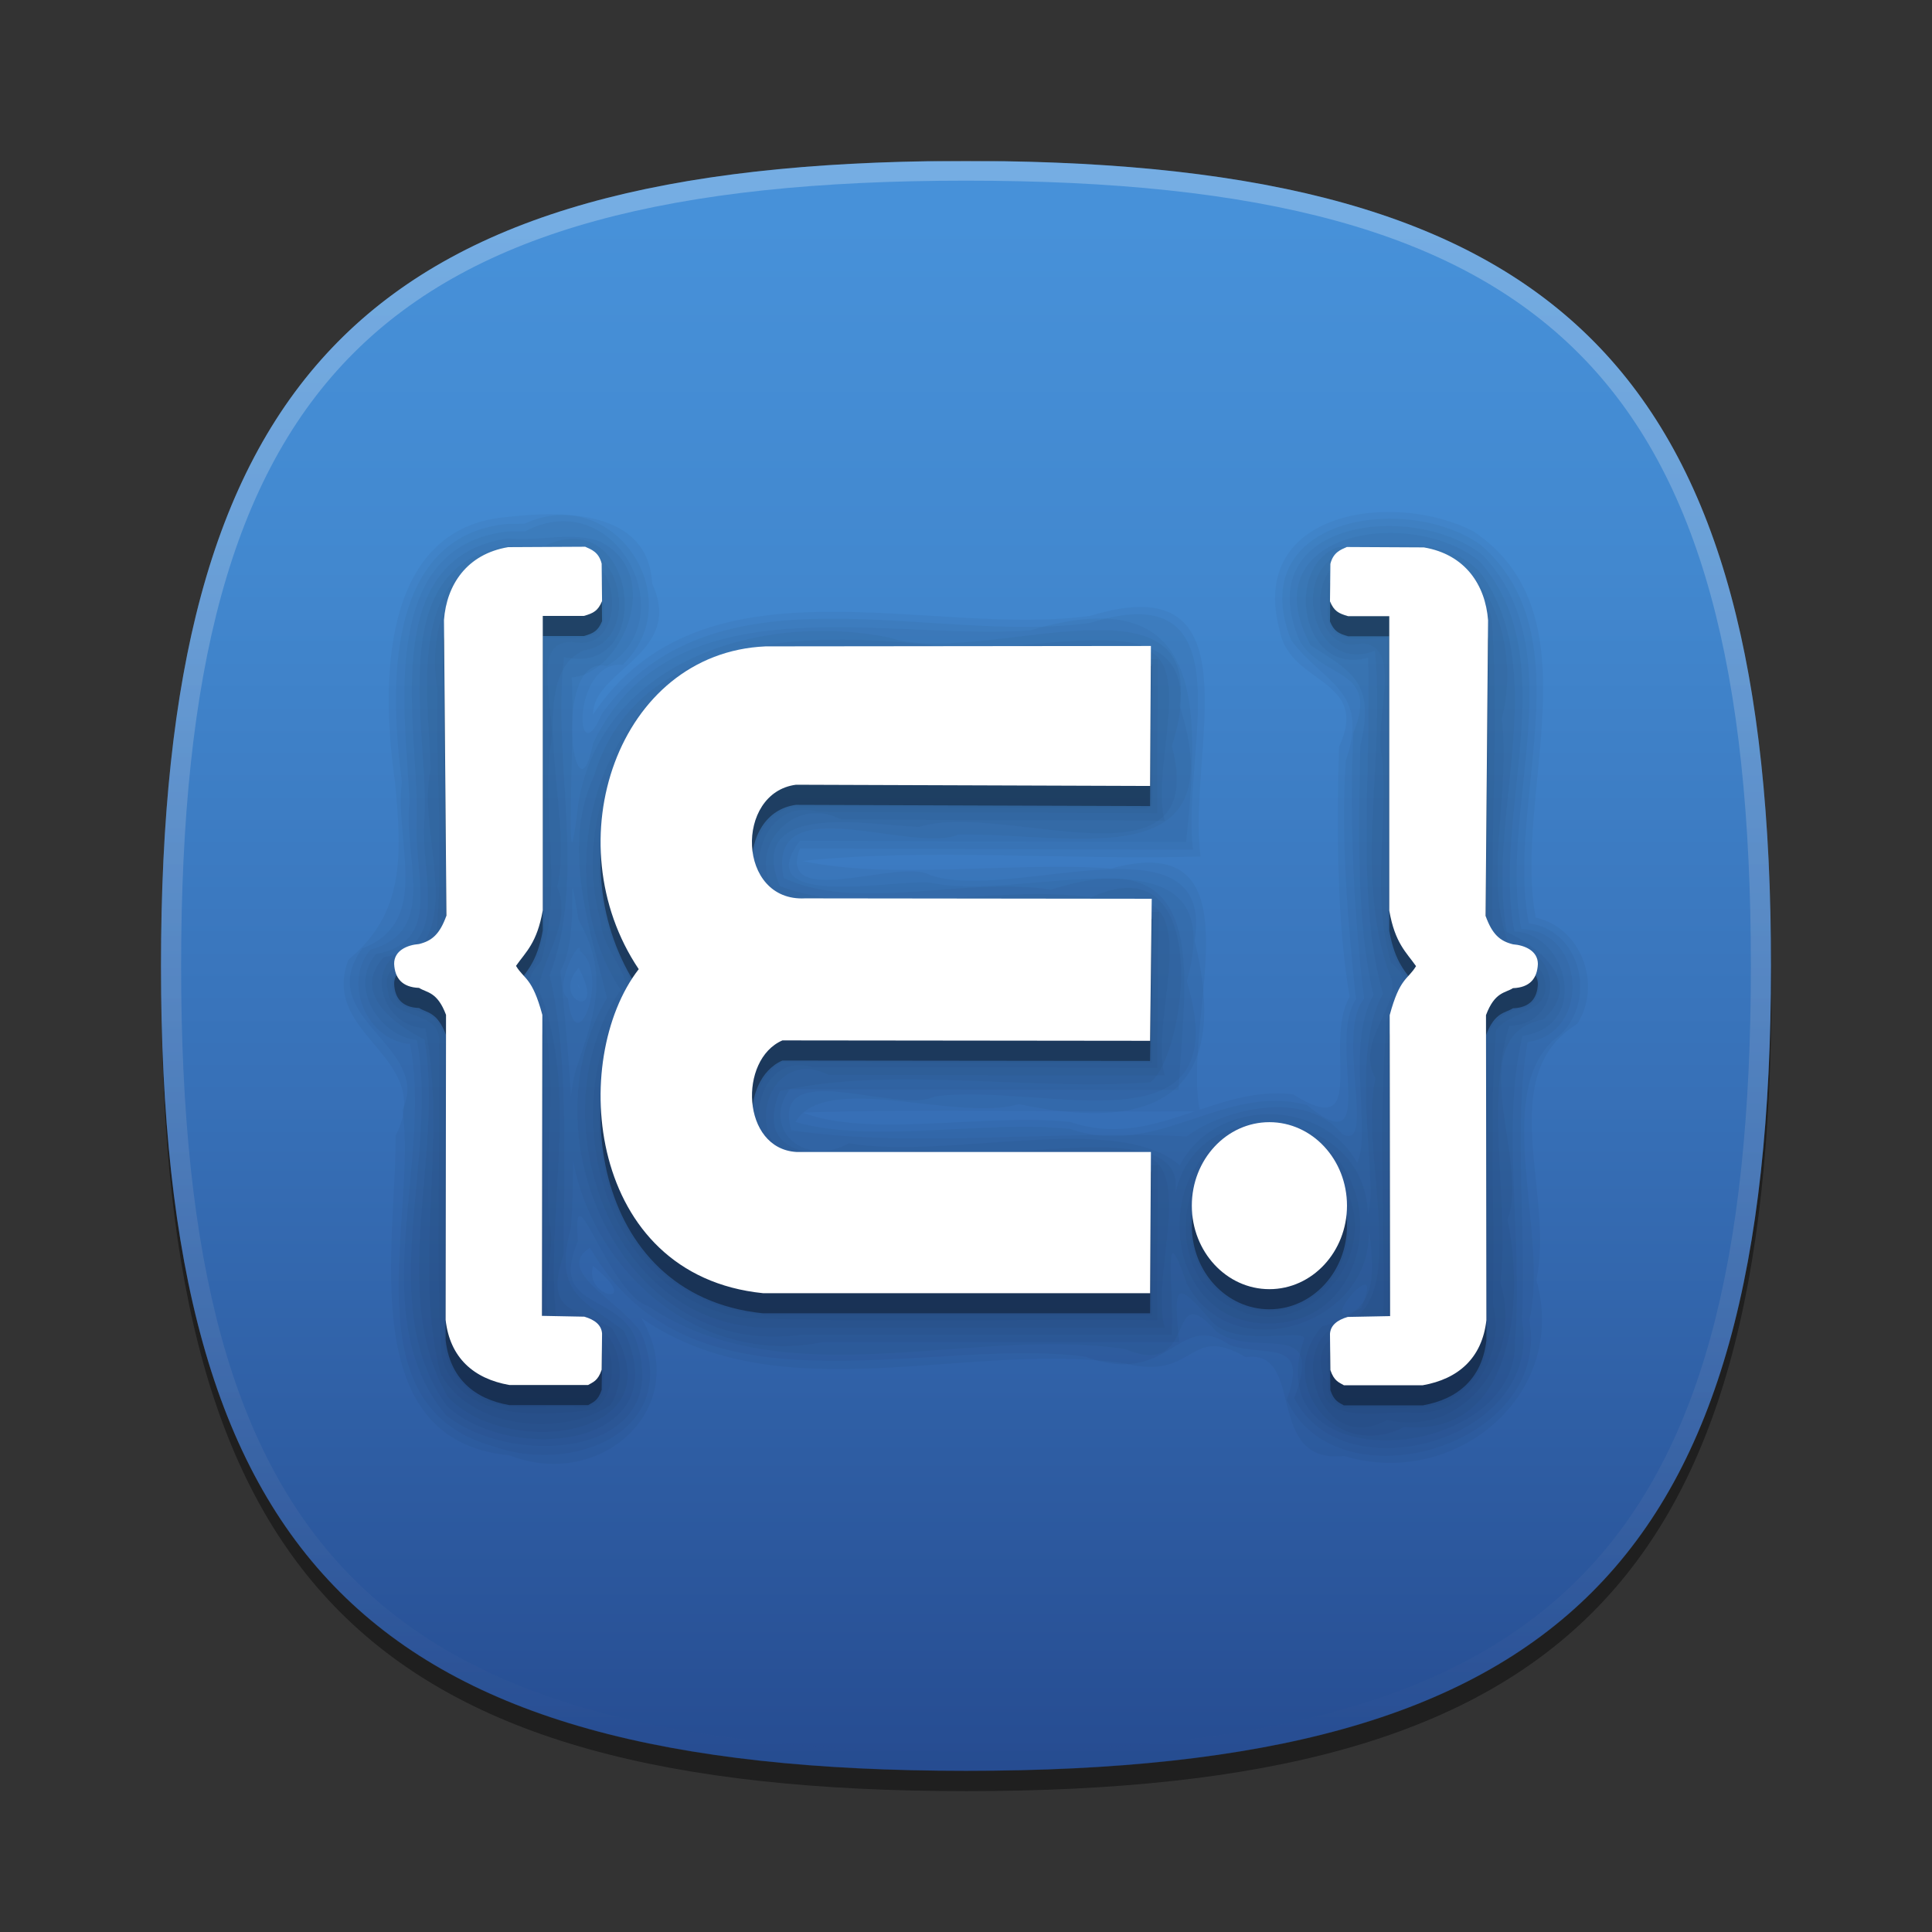 <?xml version="1.0"?>
<!-- Converted with SVG Converter - Version 0.9.5 (Compiled Mon May 30 09:08:51 2011) - Copyright (C) 2011 Nokia -->
<svg xmlns="http://www.w3.org/2000/svg" width="96" version="1.1" height="96" viewBox="0 0 96 96" xmlns:xlink="http://www.w3.org/1999/xlink" baseProfile="tiny" id="ORANGE_BACKGROUNDS" xml:space="preserve">
 <rect x="0" y="0" width="96" height="96" fill="#333333" stroke="none"/>
 <defs id="defs3067">
  <linearGradient id="linearGradient5113">
   <stop offset="0" style="stop-color:#64af2d;stop-opacity:1" id="stop5115"/>
  </linearGradient>
  <linearGradient id="linearGradient5332">
   <stop offset="0" style="stop-color:#78c56d;stop-opacity:1" id="stop5334"/>
  </linearGradient>
  <linearGradient id="linearGradient3799">
   <stop offset="0" style="stop-color:#7886e4;stop-opacity:1" id="stop3801"/>
  </linearGradient>
  <linearGradient id="RED_x2F_ORANGE_5_2_-1" y1="8.011" x1="47.999" y2="87.99" x2="47.999" gradientUnits="userSpaceOnUse">
   <stop offset="0" style="stop-color:#ffdb62;stop-opacity:1" id="stop3054-7"/>
   <stop offset="0.139" style="stop-color:#fad15c;stop-opacity:1" id="stop3056-4"/>
   <stop offset="0.374" style="stop-color:#edb74d;stop-opacity:1" id="stop3058-0"/>
   <stop offset="0.485" style="stop-color:#e6a844;stop-opacity:1" id="stop3060-9"/>
   <stop offset="1" style="stop-color:#c96b25;stop-opacity:1" id="stop3062-4"/>
  </linearGradient>
  <linearGradient gradientTransform="translate(2,-1.988)" id="linearGradient3091" y1="8.011" x1="47.999" y2="87.99" x2="47.999" gradientUnits="userSpaceOnUse">
   <stop offset="0" style="stop-color:#ffdb62;stop-opacity:1" id="stop3054-7"/>
   <stop offset="0.139" style="stop-color:#fad15c;stop-opacity:1" id="stop3056-4"/>
   <stop offset="0.374" style="stop-color:#edb74d;stop-opacity:1" id="stop3058-0"/>
   <stop offset="0.485" style="stop-color:#e6a844;stop-opacity:1" id="stop3060-9"/>
   <stop offset="1" style="stop-color:#c96b25;stop-opacity:1" id="stop3062-4"/>
  </linearGradient>
  <linearGradient gradientTransform="translate(1.5e-6,5e-4)" id="linearGradient3124" y1="8.011" x1="47.999" y2="87.99" x2="47.999" gradientUnits="userSpaceOnUse">
   <stop offset="0" style="stop-color:#ffdb62;stop-opacity:1" id="stop3054-7"/>
   <stop offset="0.139" style="stop-color:#fad15c;stop-opacity:1" id="stop3056-4"/>
   <stop offset="0.374" style="stop-color:#edb74d;stop-opacity:1" id="stop3058-0"/>
   <stop offset="0.485" style="stop-color:#e6a844;stop-opacity:1" id="stop3060-9"/>
   <stop offset="1" style="stop-color:#c96b25;stop-opacity:1" id="stop3062-4"/>
  </linearGradient>
  <linearGradient gradientTransform="translate(1.5e-6,5e-4)" id="linearGradient3124-1" y1="8.011" x1="47.999" y2="87.99" x2="47.999" gradientUnits="userSpaceOnUse">
   <stop offset="0" style="stop-color:#ffdb62;stop-opacity:1" id="stop3054-7-4"/>
   <stop offset="0.139" style="stop-color:#fad15c;stop-opacity:1" id="stop3056-4-0"/>
   <stop offset="0.374" style="stop-color:#edb74d;stop-opacity:1" id="stop3058-0-9"/>
   <stop offset="0.485" style="stop-color:#e6a844;stop-opacity:1" id="stop3060-9-4"/>
   <stop offset="1" style="stop-color:#c96b25;stop-opacity:1" id="stop3062-4-8"/>
  </linearGradient>
  <linearGradient id="RED_x2F_ORANGE_5_2_-1-7" y1="8.011" x1="47.999" y2="87.99" x2="47.999" gradientUnits="userSpaceOnUse">
   <stop offset="0" style="stop-color:#ffdb62;stop-opacity:1" id="stop3054-7-4"/>
   <stop offset="0.139" style="stop-color:#fad15c;stop-opacity:1" id="stop3056-4-0"/>
   <stop offset="0.374" style="stop-color:#edb74d;stop-opacity:1" id="stop3058-0-9"/>
   <stop offset="0.485" style="stop-color:#e6a844;stop-opacity:1" id="stop3060-9-4"/>
   <stop offset="1" style="stop-color:#c96b25;stop-opacity:1" id="stop3062-4-8"/>
  </linearGradient>
  <linearGradient gradientTransform="translate(1.5e-6,5e-4)" id="linearGradient3234" y1="8.011" x1="47.999" y2="87.99" x2="47.999" gradientUnits="userSpaceOnUse">
   <stop offset="0" style="stop-color:#ffdb62;stop-opacity:1" id="stop3054-7-4"/>
   <stop offset="0.139" style="stop-color:#fad15c;stop-opacity:1" id="stop3056-4-0"/>
   <stop offset="0.374" style="stop-color:#edb74d;stop-opacity:1" id="stop3058-0-9"/>
   <stop offset="0.485" style="stop-color:#e6a844;stop-opacity:1" id="stop3060-9-4"/>
   <stop offset="1" style="stop-color:#c96b25;stop-opacity:1" id="stop3062-4-8"/>
  </linearGradient>
  <linearGradient gradientTransform="translate(1.5e-6,5e-4)" id="linearGradient3234-8" y1="8.011" x1="47.999" y2="87.99" x2="47.999" gradientUnits="userSpaceOnUse">
   <stop offset="0" style="stop-color:#ffdb62;stop-opacity:1" id="stop3054-7-4-4"/>
   <stop offset="0.139" style="stop-color:#fad15c;stop-opacity:1" id="stop3056-4-0-5"/>
   <stop offset="0.374" style="stop-color:#edb74d;stop-opacity:1" id="stop3058-0-9-5"/>
   <stop offset="0.485" style="stop-color:#e6a844;stop-opacity:1" id="stop3060-9-4-1"/>
   <stop offset="1" style="stop-color:#c96b25;stop-opacity:1" id="stop3062-4-8-7"/>
  </linearGradient>
  <linearGradient id="RED_x2F_ORANGE_5_2_-1-7-2" y1="8.011" x1="47.999" y2="87.99" x2="47.999" gradientUnits="userSpaceOnUse">
   <stop offset="0" style="stop-color:#ffdb62;stop-opacity:1" id="stop3054-7-4-4"/>
   <stop offset="0.139" style="stop-color:#fad15c;stop-opacity:1" id="stop3056-4-0-5"/>
   <stop offset="0.374" style="stop-color:#edb74d;stop-opacity:1" id="stop3058-0-9-5"/>
   <stop offset="0.485" style="stop-color:#e6a844;stop-opacity:1" id="stop3060-9-4-1"/>
   <stop offset="1" style="stop-color:#c96b25;stop-opacity:1" id="stop3062-4-8-7"/>
  </linearGradient>
  <linearGradient gradientTransform="translate(1.5e-6,5e-4)" id="linearGradient3277" y1="8.011" x1="47.999" y2="87.99" x2="47.999" gradientUnits="userSpaceOnUse">
   <stop offset="0" style="stop-color:#ffdb62;stop-opacity:1" id="stop3054-7-4-4"/>
   <stop offset="0.139" style="stop-color:#fad15c;stop-opacity:1" id="stop3056-4-0-5"/>
   <stop offset="0.374" style="stop-color:#edb74d;stop-opacity:1" id="stop3058-0-9-5"/>
   <stop offset="0.485" style="stop-color:#e6a844;stop-opacity:1" id="stop3060-9-4-1"/>
   <stop offset="1" style="stop-color:#c96b25;stop-opacity:1" id="stop3062-4-8-7"/>
  </linearGradient>
  <linearGradient id="linearGradient3803-1" y1="31.75" x1="-77.5" y2="31.75" x2="-15" gradientUnits="userSpaceOnUse">
   <stop offset="0" style="stop-color:#78d9e4;stop-opacity:1" id="stop3801-4"/>
  </linearGradient>
  <linearGradient id="linearGradient3799-7">
   <stop offset="0" style="stop-color:#78d9e4;stop-opacity:1" id="stop3801-4"/>
  </linearGradient>
  <linearGradient id="linearGradient3819-9" y1="31.75" x1="-77.5" y2="31.75" x2="-15" gradientUnits="userSpaceOnUse">
   <stop offset="0" style="stop-color:#782ee4;stop-opacity:1" id="stop3801-4-8"/>
  </linearGradient>
  <linearGradient id="linearGradient3799-7-4">
   <stop offset="0" style="stop-color:#782ee4;stop-opacity:1" id="stop3801-4-8"/>
  </linearGradient>
  <linearGradient id="linearGradient3850-2" y1="31.75" x1="-77.5" y2="31.75" x2="-15" gradientUnits="userSpaceOnUse">
   <stop offset="0" style="stop-color:#782e38;stop-opacity:1" id="stop3801-4-8-5"/>
  </linearGradient>
  <linearGradient id="linearGradient3799-7-4-4">
   <stop offset="0" style="stop-color:#782e38;stop-opacity:1" id="stop3801-4-8-5"/>
  </linearGradient>
  <linearGradient gradientTransform="translate(1.5e-6,5e-4)" id="linearGradient3277-1" y1="8.011" x1="47.999" y2="87.99" x2="47.999" gradientUnits="userSpaceOnUse">
   <stop offset="0" style="stop-color:#ffdb62;stop-opacity:1" id="stop3054-7-4-4-4"/>
   <stop offset="0.139" style="stop-color:#fad15c;stop-opacity:1" id="stop3056-4-0-5-0"/>
   <stop offset="0.374" style="stop-color:#edb74d;stop-opacity:1" id="stop3058-0-9-5-9"/>
   <stop offset="0.485" style="stop-color:#e6a844;stop-opacity:1" id="stop3060-9-4-1-4"/>
   <stop offset="1" style="stop-color:#c96b25;stop-opacity:1" id="stop3062-4-8-7-8"/>
  </linearGradient>
  <linearGradient id="RED_x2F_ORANGE_5_2_-1-7-2-7" y1="8.011" x1="47.999" y2="87.99" x2="47.999" gradientUnits="userSpaceOnUse">
   <stop offset="0" style="stop-color:#ffdb62;stop-opacity:1" id="stop3054-7-4-4-4"/>
   <stop offset="0.139" style="stop-color:#fad15c;stop-opacity:1" id="stop3056-4-0-5-0"/>
   <stop offset="0.374" style="stop-color:#edb74d;stop-opacity:1" id="stop3058-0-9-5-9"/>
   <stop offset="0.485" style="stop-color:#e6a844;stop-opacity:1" id="stop3060-9-4-1-4"/>
   <stop offset="1" style="stop-color:#c96b25;stop-opacity:1" id="stop3062-4-8-7-8"/>
  </linearGradient>
  <linearGradient gradientTransform="translate(1.5e-6,5e-4)" id="linearGradient4552" y1="8.011" x1="47.999" y2="87.99" x2="47.999" gradientUnits="userSpaceOnUse">
   <stop offset="0" style="stop-color:#ffdb62;stop-opacity:1" id="stop3054-7-4-4-4"/>
   <stop offset="0.139" style="stop-color:#fad15c;stop-opacity:1" id="stop3056-4-0-5-0"/>
   <stop offset="0.374" style="stop-color:#edb74d;stop-opacity:1" id="stop3058-0-9-5-9"/>
   <stop offset="0.485" style="stop-color:#e6a844;stop-opacity:1" id="stop3060-9-4-1-4"/>
   <stop offset="1" style="stop-color:#c96b25;stop-opacity:1" id="stop3062-4-8-7-8"/>
  </linearGradient>
  <linearGradient gradientTransform="translate(1.5e-6,5e-4)" id="linearGradient4552-2" y1="8.011" x1="47.999" y2="87.99" x2="47.999" gradientUnits="userSpaceOnUse">
   <stop offset="0" style="stop-color:#ffdb62;stop-opacity:1" id="stop3054-7-4-4-4-5"/>
   <stop offset="0.139" style="stop-color:#fad15c;stop-opacity:1" id="stop3056-4-0-5-0-5"/>
   <stop offset="0.374" style="stop-color:#edb74d;stop-opacity:1" id="stop3058-0-9-5-9-1"/>
   <stop offset="0.485" style="stop-color:#e6a844;stop-opacity:1" id="stop3060-9-4-1-4-7"/>
   <stop offset="1" style="stop-color:#c96b25;stop-opacity:1" id="stop3062-4-8-7-8-1"/>
  </linearGradient>
  <linearGradient id="RED_x2F_ORANGE_5_2_-1-7-2-7-4" y1="8.011" x1="47.999" y2="87.99" x2="47.999" gradientUnits="userSpaceOnUse">
   <stop offset="0" style="stop-color:#ffdb62;stop-opacity:1" id="stop3054-7-4-4-4-5"/>
   <stop offset="0.139" style="stop-color:#fad15c;stop-opacity:1" id="stop3056-4-0-5-0-5"/>
   <stop offset="0.374" style="stop-color:#edb74d;stop-opacity:1" id="stop3058-0-9-5-9-1"/>
   <stop offset="0.485" style="stop-color:#e6a844;stop-opacity:1" id="stop3060-9-4-1-4-7"/>
   <stop offset="1" style="stop-color:#c96b25;stop-opacity:1" id="stop3062-4-8-7-8-1"/>
  </linearGradient>
  <linearGradient id="RED_x2F_ORANGE_5_2_-8" y1="8.011" x1="47.999" y2="87.99" x2="47.999" gradientUnits="userSpaceOnUse">
   <stop offset="0" style="stop-color:#ffdb62;stop-opacity:1" id="stop6363"/>
   <stop offset="0.139" style="stop-color:#fad15c;stop-opacity:1" id="stop6365"/>
   <stop offset="0.374" style="stop-color:#edb74d;stop-opacity:1" id="stop6367"/>
   <stop offset="0.485" style="stop-color:#e6a844;stop-opacity:1" id="stop6369"/>
   <stop offset="1" style="stop-color:#c96b25;stop-opacity:1" id="stop6371"/>
  </linearGradient>
  <linearGradient id="HIGHLIGHTS_RO5_1_" y1="8.256" x1="47.999" y2="87.504" x2="47.999" gradientUnits="userSpaceOnUse">
   <stop offset="0" style="stop-color:#ffffff;stop-opacity:1" id="stop6375"/>
   <stop offset="0.096" style="stop-color:#fdf8f5;stop-opacity:1" id="stop6377"/>
   <stop offset="0.258" style="stop-color:#f6e6db;stop-opacity:1" id="stop6379"/>
   <stop offset="0.467" style="stop-color:#ebc9af;stop-opacity:1" id="stop6381"/>
   <stop offset="0.714" style="stop-color:#dca073;stop-opacity:1" id="stop6383"/>
   <stop offset="0.99" style="stop-color:#ca6d28;stop-opacity:1" id="stop6385"/>
   <stop offset="1" style="stop-color:#c96b25;stop-opacity:1" id="stop6387"/>
  </linearGradient>
  <linearGradient id="linearGradient5094" y1="8.011" x1="47.999" y2="87.99" x2="47.999" gradientUnits="userSpaceOnUse">
   <stop offset="0.036" style="stop-color:#4791d9;stop-opacity:1" id="stop4267"/>
   <stop offset="0.25" style="stop-color:#4288cf;stop-opacity:1" id="stop4269"/>
   <stop offset="0.61" style="stop-color:#366eb5;stop-opacity:1" id="stop4271"/>
   <stop offset="1" style="stop-color:#264c91;stop-opacity:1" id="stop4273"/>
  </linearGradient>
  <linearGradient gradientTransform="matrix(0.144,0,0,0.142,-12.158,-16.411)" id="linearGradient5117-3" y1="-35.875" x1="-54.5" y2="-35.875" x2="-19.75" gradientUnits="userSpaceOnUse">
   <stop offset="0" style="stop-color:#449311;stop-opacity:1" id="stop5115-9"/>
  </linearGradient>
  <linearGradient id="linearGradient5113-1">
   <stop offset="0" style="stop-color:#449311;stop-opacity:1" id="stop5115-9"/>
  </linearGradient>
  <linearGradient gradientTransform="matrix(0.144,0,0,0.142,-7.158,-16.411)" id="linearGradient5133-6" y1="-35.875" x1="-54.5" y2="-35.875" x2="-19.75" gradientUnits="userSpaceOnUse">
   <stop offset="0" style="stop-color:#128406;stop-opacity:1" id="stop5115-9-0"/>
  </linearGradient>
  <linearGradient id="linearGradient5113-1-5">
   <stop offset="0" style="stop-color:#128406;stop-opacity:1" id="stop5115-9-0"/>
  </linearGradient>
  <linearGradient gradientTransform="matrix(0.144,0,0,0.142,-2.158,-16.411)" id="linearGradient5164-8" y1="-35.875" x1="-54.5" y2="-35.875" x2="-19.75" gradientUnits="userSpaceOnUse">
   <stop offset="0" style="stop-color:#009351;stop-opacity:1" id="stop5115-9-0-0"/>
  </linearGradient>
  <linearGradient id="linearGradient5113-1-5-6">
   <stop offset="0" style="stop-color:#009351;stop-opacity:1" id="stop5115-9-0-0"/>
  </linearGradient>
  <linearGradient id="linearGradient5113-1-5-6-8">
   <stop offset="0" style="stop-color:#1b34b2;stop-opacity:1" id="stop5115-9-0-0-6"/>
  </linearGradient>
  <linearGradient id="linearGradient5113-1-5-0">
   <stop offset="0" style="stop-color:#0066a8;stop-opacity:1" id="stop5115-9-0-9"/>
  </linearGradient>
  <linearGradient id="linearGradient5113-1-0">
   <stop offset="0" style="stop-color:#0082b6;stop-opacity:1" id="stop5115-9-6"/>
  </linearGradient>
  <linearGradient gradientTransform="matrix(0.144,0,0,0.142,-12.158,-16.411)" id="linearGradient5117-1" y1="-35.875" x1="-54.5" y2="-35.875" x2="-19.75" gradientUnits="userSpaceOnUse">
   <stop offset="0" style="stop-color:#0d9758;stop-opacity:1" id="stop5115-8"/>
  </linearGradient>
  <linearGradient id="linearGradient5113-3">
   <stop offset="0" style="stop-color:#0d9758;stop-opacity:1" id="stop5115-8"/>
  </linearGradient>
  <linearGradient gradientTransform="matrix(0.144,0,0,0.142,-12.158,-11.411)" id="linearGradient5238-6" y1="-35.875" x1="-54.5" y2="-35.875" x2="-19.75" gradientUnits="userSpaceOnUse">
   <stop offset="0" style="stop-color:#2c00a5;stop-opacity:1" id="stop5115-8-6"/>
  </linearGradient>
  <linearGradient id="linearGradient5113-3-0">
   <stop offset="0" style="stop-color:#2c00a5;stop-opacity:1" id="stop5115-8-6"/>
  </linearGradient>
  <linearGradient id="linearGradient5113-1-0-1">
   <stop offset="0" style="stop-color:#62226a;stop-opacity:1" id="stop5115-9-6-8"/>
  </linearGradient>
  <linearGradient id="linearGradient5113-1-5-0-9">
   <stop offset="0" style="stop-color:#e50c98;stop-opacity:1" id="stop5115-9-0-9-6"/>
  </linearGradient>
  <linearGradient id="linearGradient5113-1-5-6-8-7">
   <stop offset="0" style="stop-color:#ec297b;stop-opacity:1" id="stop5115-9-0-0-6-8"/>
  </linearGradient>
  <linearGradient id="linearGradient5113-1-5-6-8-7-5">
   <stop offset="0" style="stop-color:#ff7a0d;stop-opacity:1" id="stop5115-9-0-0-6-8-9"/>
  </linearGradient>
  <linearGradient id="linearGradient5113-1-5-0-9-4">
   <stop offset="0" style="stop-color:#ff5b00;stop-opacity:1" id="stop5115-9-0-9-6-0"/>
  </linearGradient>
  <linearGradient id="linearGradient5113-1-0-1-6">
   <stop offset="0" style="stop-color:#f74000;stop-opacity:1" id="stop5115-9-6-8-3"/>
  </linearGradient>
  <linearGradient gradientTransform="matrix(0.144,0,0,0.142,-12.158,-6.411)" id="linearGradient5305-6" y1="-35.875" x1="-54.5" y2="-35.875" x2="-19.75" gradientUnits="userSpaceOnUse">
   <stop offset="0" style="stop-color:#e21429;stop-opacity:1" id="stop5115-8-6-5"/>
  </linearGradient>
  <linearGradient id="linearGradient5113-3-0-1">
   <stop offset="0" style="stop-color:#e21429;stop-opacity:1" id="stop5115-8-6-5"/>
  </linearGradient>
  <linearGradient id="linearGradient5113-1-5-6-8-7-5-3">
   <stop offset="0" style="stop-color:#e0e0e0;stop-opacity:1" id="stop5115-9-0-0-6-8-9-7"/>
  </linearGradient>
  <linearGradient id="linearGradient5113-1-5-0-9-4-6">
   <stop offset="0" style="stop-color:#e8e8e8;stop-opacity:1" id="stop5115-9-0-9-6-0-0"/>
  </linearGradient>
  <linearGradient id="linearGradient5113-1-0-1-6-6">
   <stop offset="0" style="stop-color:#f7d303;stop-opacity:1" id="stop5115-9-6-8-3-5"/>
  </linearGradient>
  <linearGradient gradientTransform="matrix(0.144,0,0,0.142,-12.158,-1.411)" id="linearGradient5372-7" y1="-35.875" x1="-54.5" y2="-35.875" x2="-19.75" gradientUnits="userSpaceOnUse">
   <stop offset="0" style="stop-color:#ffa300;stop-opacity:1" id="stop5115-8-6-5-4"/>
  </linearGradient>
  <linearGradient id="linearGradient5113-3-0-1-5">
   <stop offset="0" style="stop-color:#ffa300;stop-opacity:1" id="stop5115-8-6-5-4"/>
  </linearGradient>
  <linearGradient gradientTransform="matrix(0.144,0,0,0.142,-12.158,8.589)" id="linearGradient5164-5-4-8-2-1" y1="-35.875" x1="-54.5" y2="-35.875" x2="-19.75" gradientUnits="userSpaceOnUse">
   <stop offset="0" style="stop-color:#d3d3d3;stop-opacity:1" id="stop5115-9-0-9-6-0-0-6"/>
  </linearGradient>
  <linearGradient id="linearGradient5113-1-5-0-9-4-6-4">
   <stop offset="0" style="stop-color:#d3d3d3;stop-opacity:1" id="stop5115-9-0-9-6-0-0-6"/>
  </linearGradient>
  <linearGradient id="linearGradient5113-1-5-6-8-7-5-3-7">
   <stop offset="0" style="stop-color:#cecece;stop-opacity:1" id="stop5115-9-0-0-6-8-9-7-1"/>
  </linearGradient>
  <linearGradient id="SVGID_1_" y1="39.117" x1="48.452" y2="70.455" x2="48.452" gradientUnits="userSpaceOnUse">
   <stop offset="0.323" style="stop-color:#fafcef;stop-opacity:1" id="stop4392-1"/>
   <stop offset="1" style="stop-color:#d0cbc5;stop-opacity:1" id="stop4394-7"/>
  </linearGradient>
  <linearGradient gradientTransform="translate(68.547,-90.189)" id="linearGradient4418" y1="39.117" x1="48.452" y2="70.455" x2="48.452" gradientUnits="userSpaceOnUse">
   <stop offset="0.323" style="stop-color:#fafcef;stop-opacity:1" id="stop4392-1"/>
   <stop offset="1" style="stop-color:#d0cbc5;stop-opacity:1" id="stop4394-7"/>
  </linearGradient>
  <linearGradient gradientTransform="matrix(0,-79.245,-79.245,0,298.008,460.067)" id="linearGradient4305" y1="0" x1="0" y2="0" x2="1" gradientUnits="userSpaceOnUse">
   <stop offset="0" style="stop-color:#ffffff;stop-opacity:1" id="stop4307"/>
   <stop offset="1" style="stop-color:#ffffff;stop-opacity:1" id="stop4309"/>
  </linearGradient>
  <linearGradient gradientTransform="matrix(0,-79.245,-79.245,0,298.008,460.067)" id="linearGradient4287" y1="0" x1="0" y2="0" x2="1" gradientUnits="userSpaceOnUse">
   <stop offset="0" style="stop-color:#ffffff;stop-opacity:1" id="stop4289-2"/>
   <stop offset="1" style="stop-color:#ffffff;stop-opacity:0" id="stop4291"/>
  </linearGradient>
  <linearGradient gradientTransform="matrix(0,-74.983,-74.983,0,298.008,464.776)" id="linearGradient4247" y1="0" x1="0" y2="0" x2="1" gradientUnits="userSpaceOnUse">
   <stop offset="0" style="stop-color:#ffffff;stop-opacity:1" id="stop4249"/>
   <stop offset="1" style="stop-color:#ffffff;stop-opacity:1" id="stop4251"/>
  </linearGradient>
  <linearGradient gradientTransform="matrix(0,-74.983,-74.983,0,298.008,464.776)" id="linearGradient4229" y1="0" x1="0" y2="0" x2="1" gradientUnits="userSpaceOnUse">
   <stop offset="0" style="stop-color:#ffffff;stop-opacity:1" id="stop4231"/>
   <stop offset="1" style="stop-color:#ffffff;stop-opacity:0.18" id="stop4233"/>
  </linearGradient>
  <linearGradient gradientTransform="matrix(0,-80.694,-80.694,0,298.008,460.86)" id="linearGradient4189" y1="0" x1="0" y2="0" x2="1" gradientUnits="userSpaceOnUse">
   <stop offset="0" style="stop-color:#000000;stop-opacity:1" id="stop4191"/>
   <stop offset="1" style="stop-color:#000000;stop-opacity:1" id="stop4193"/>
  </linearGradient>
  <linearGradient gradientTransform="matrix(0,-80.694,-80.694,0,298.008,460.86)" id="linearGradient4171" y1="0" x1="0" y2="0" x2="1" gradientUnits="userSpaceOnUse">
   <stop offset="0" style="stop-color:#ffffff;stop-opacity:0" id="stop4173"/>
   <stop offset="1" style="stop-color:#ffffff;stop-opacity:1" id="stop4175"/>
  </linearGradient>
  <linearGradient gradientTransform="matrix(0,-80.694,-80.694,0,298.008,460.86)" id="linearGradient4171-4" y1="0" x1="0" y2="0" x2="1" gradientUnits="userSpaceOnUse">
   <stop offset="0" style="stop-color:#ffffff;stop-opacity:0" id="stop4173-9"/>
   <stop offset="1" style="stop-color:#ffffff;stop-opacity:1" id="stop4175-6"/>
  </linearGradient>
  <linearGradient gradientTransform="matrix(0,-80.694,-80.694,0,298.008,460.86)" id="linearGradient4189-3" y1="0" x1="0" y2="0" x2="1" gradientUnits="userSpaceOnUse">
   <stop offset="0" style="stop-color:#000000;stop-opacity:1" id="stop4191-7"/>
   <stop offset="1" style="stop-color:#000000;stop-opacity:1" id="stop4193-8"/>
  </linearGradient>
  <linearGradient gradientTransform="matrix(0,-74.983,-74.983,0,298.008,464.776)" id="linearGradient4229-7" y1="0" x1="0" y2="0" x2="1" gradientUnits="userSpaceOnUse">
   <stop offset="0" style="stop-color:#ffffff;stop-opacity:1" id="stop4231-6"/>
   <stop offset="1" style="stop-color:#ffffff;stop-opacity:0.18" id="stop4233-3"/>
  </linearGradient>
  <linearGradient gradientTransform="matrix(0,-74.983,-74.983,0,298.008,464.776)" id="linearGradient4247-6" y1="0" x1="0" y2="0" x2="1" gradientUnits="userSpaceOnUse">
   <stop offset="0" style="stop-color:#ffffff;stop-opacity:1" id="stop4249-1"/>
   <stop offset="1" style="stop-color:#ffffff;stop-opacity:1" id="stop4251-5"/>
  </linearGradient>
  <linearGradient gradientTransform="matrix(0,-79.245,-79.245,0,298.008,460.067)" id="linearGradient4287-1" y1="0" x1="0" y2="0" x2="1" gradientUnits="userSpaceOnUse">
   <stop offset="0" style="stop-color:#ffffff;stop-opacity:1" id="stop4289-2-6"/>
   <stop offset="1" style="stop-color:#ffffff;stop-opacity:0" id="stop4291-5"/>
  </linearGradient>
  <linearGradient gradientTransform="matrix(0,-79.245,-79.245,0,298.008,460.067)" id="linearGradient4305-7" y1="0" x1="0" y2="0" x2="1" gradientUnits="userSpaceOnUse">
   <stop offset="0" style="stop-color:#ffffff;stop-opacity:1" id="stop4307-5"/>
   <stop offset="1" style="stop-color:#ffffff;stop-opacity:1" id="stop4309-4"/>
  </linearGradient>
  <linearGradient gradientTransform="matrix(0,-80.694,-80.694,0,298.008,460.86)" id="linearGradient5735" y1="0" x1="0" y2="0" x2="1" gradientUnits="userSpaceOnUse">
   <stop offset="0" style="stop-color:#000000;stop-opacity:1" id="stop4191-7"/>
   <stop offset="1" style="stop-color:#000000;stop-opacity:1" id="stop4193-8"/>
  </linearGradient>
  <linearGradient gradientTransform="matrix(0,-74.983,-74.983,0,298.008,464.776)" id="linearGradient5737" y1="0" x1="0" y2="0" x2="1" gradientUnits="userSpaceOnUse">
   <stop offset="0" style="stop-color:#ffffff;stop-opacity:1" id="stop4249-1"/>
   <stop offset="1" style="stop-color:#ffffff;stop-opacity:1" id="stop4251-5"/>
  </linearGradient>
  <linearGradient gradientTransform="matrix(0,-79.245,-79.245,0,298.008,460.067)" id="linearGradient5739" y1="0" x1="0" y2="0" x2="1" gradientUnits="userSpaceOnUse">
   <stop offset="0" style="stop-color:#ffffff;stop-opacity:1" id="stop4307-5"/>
   <stop offset="1" style="stop-color:#ffffff;stop-opacity:1" id="stop4309-4"/>
  </linearGradient>
  <linearGradient gradientTransform="matrix(0,-79.245,-79.245,0,298.008,460.067)" id="linearGradient5928" y1="0" x1="0" y2="0" x2="1" gradientUnits="userSpaceOnUse">
   <stop offset="0" style="stop-color:#ffffff;stop-opacity:1" id="stop4307-5"/>
   <stop offset="1" style="stop-color:#ffffff;stop-opacity:1" id="stop4309-4"/>
  </linearGradient>
  <linearGradient gradientTransform="matrix(0,-74.983,-74.983,0,298.008,464.776)" id="linearGradient5940" y1="0" x1="0" y2="0" x2="1" gradientUnits="userSpaceOnUse">
   <stop offset="0" style="stop-color:#ffffff;stop-opacity:1" id="stop4249-1"/>
   <stop offset="1" style="stop-color:#ffffff;stop-opacity:1" id="stop4251-5"/>
  </linearGradient>
  <linearGradient gradientTransform="matrix(0,-80.694,-80.694,0,298.008,460.86)" id="linearGradient5952" y1="0" x1="0" y2="0" x2="1" gradientUnits="userSpaceOnUse">
   <stop offset="0" style="stop-color:#000000;stop-opacity:1" id="stop4191-7"/>
   <stop offset="1" style="stop-color:#000000;stop-opacity:1" id="stop4193-8"/>
  </linearGradient>
  <linearGradient gradientTransform="matrix(0,-74.983,-74.983,0,298.008,464.776)" id="linearGradient6110" y1="0" x1="0" y2="0" x2="1" gradientUnits="userSpaceOnUse">
   <stop offset="0" style="stop-color:#ffffff;stop-opacity:1" id="stop4249-1"/>
   <stop offset="1" style="stop-color:#ffffff;stop-opacity:1" id="stop4251-5"/>
  </linearGradient>
  <linearGradient gradientTransform="matrix(0,-79.245,-79.245,0,298.008,460.067)" id="linearGradient6612" y1="0" x1="0" y2="0" x2="1" gradientUnits="userSpaceOnUse">
   <stop offset="0" style="stop-color:#ffffff;stop-opacity:1" id="stop6614"/>
   <stop offset="1" style="stop-color:#ffffff;stop-opacity:1" id="stop6616"/>
  </linearGradient>
  <linearGradient gradientTransform="matrix(0,-79.245,-79.245,0,298.008,460.067)" id="linearGradient6594" y1="0" x1="0" y2="0" x2="1" gradientUnits="userSpaceOnUse">
   <stop offset="0" style="stop-color:#ffffff;stop-opacity:1" id="stop6596"/>
   <stop offset="1" style="stop-color:#ffffff;stop-opacity:0" id="stop6598"/>
  </linearGradient>
  <linearGradient gradientTransform="matrix(0,-74.983,-74.983,0,298.008,464.776)" id="linearGradient6554" y1="0" x1="0" y2="0" x2="1" gradientUnits="userSpaceOnUse">
   <stop offset="0" style="stop-color:#ffffff;stop-opacity:1" id="stop6556"/>
   <stop offset="1" style="stop-color:#ffffff;stop-opacity:1" id="stop6558"/>
  </linearGradient>
  <linearGradient gradientTransform="matrix(0,-74.983,-74.983,0,298.008,464.776)" id="linearGradient6536" y1="0" x1="0" y2="0" x2="1" gradientUnits="userSpaceOnUse">
   <stop offset="0" style="stop-color:#ffffff;stop-opacity:1" id="stop6538"/>
   <stop offset="1" style="stop-color:#ffffff;stop-opacity:0.18" id="stop6540"/>
  </linearGradient>
  <linearGradient gradientTransform="matrix(0,-80.694,-80.694,0,298.008,460.86)" id="linearGradient6496" y1="0" x1="0" y2="0" x2="1" gradientUnits="userSpaceOnUse">
   <stop offset="0" style="stop-color:#000000;stop-opacity:1" id="stop6498"/>
   <stop offset="1" style="stop-color:#000000;stop-opacity:1" id="stop6500"/>
  </linearGradient>
  <linearGradient gradientTransform="matrix(0,-80.694,-80.694,0,298.008,460.86)" id="linearGradient6478" y1="0" x1="0" y2="0" x2="1" gradientUnits="userSpaceOnUse">
   <stop offset="0" style="stop-color:#ffffff;stop-opacity:0" id="stop6480"/>
   <stop offset="1" style="stop-color:#ffffff;stop-opacity:1" id="stop6482"/>
  </linearGradient>
 </defs>
 <linearGradient id="RED_x2F_ORANGE_5_2_" y1="8.011" x1="47.999" y2="87.99" x2="47.999" gradientUnits="userSpaceOnUse">
  <stop offset="0" style="stop-color:#ffdb62;stop-opacity:1" id="stop3054"/>
  <stop offset="0.139" style="stop-color:#fad15c;stop-opacity:1" id="stop3056"/>
  <stop offset="0.374" style="stop-color:#edb74d;stop-opacity:1" id="stop3058"/>
  <stop offset="0.485" style="stop-color:#e6a844;stop-opacity:1" id="stop3060"/>
  <stop offset="1" style="stop-color:#c96b25;stop-opacity:1" id="stop3062"/>
 </linearGradient>
 <g style="display:inline" id="layer5">
  <rect width="96" x="0" y="0" height="96" style="fill:#000000;fill-opacity:0;stroke:none;display:inline" id="rect3119"/>
 </g>
 <g style="display:inline" id="layer4">
  <path style="opacity:0.4" id="SHADOW" d="m 88.023,49 c 0,29.633 -10.364,40 -40,40 -29.635,0 -40,-10.367 -40,-40 0,-29.634 10.366,-40 40,-40 29.636,0 40,10.365 40,40 z"/>
 </g>
 <g style="display:inline" id="layer21">
  <g id="BLUE_BACKGROUNDS">
   <g id="BLUE_4_2_">
    <linearGradient id="BLUE_4_3_" y1="8.011" x1="47.999" y2="87.99" x2="47.999" gradientUnits="userSpaceOnUse">
     <stop offset="0.036" style="stop-color:#4791d9;stop-opacity:1" id="stop4267"/>
     <stop offset="0.25" style="stop-color:#4288cf;stop-opacity:1" id="stop4269"/>
     <stop offset="0.61" style="stop-color:#366eb5;stop-opacity:1" id="stop4271"/>
     <stop offset="1" style="stop-color:#264c91;stop-opacity:1" id="stop4273"/>
    </linearGradient>
    <path style="fill:url(#linearGradient5094);fill-opacity:1" id="BLUE_4_1_" d="m 8,47.989 c 0,29.633 10.365,40 40,40 29.637,0 40,-10.367 40,-40 C 88,19.004 78.074,8.459 49.909,8.01 H 46.092 C 17.928,8.459 8,19.004 8,47.989 z"/>
    <linearGradient id="HIGHLIGHT_BLU4_1_" y1="8.256" x1="47.999" y2="87.504" x2="47.999" gradientUnits="userSpaceOnUse">
     <stop offset="0.036" style="stop-color:#ffffff;stop-opacity:1" id="stop4277"/>
     <stop offset="0.129" style="stop-color:#f5f7fa;stop-opacity:1" id="stop4279"/>
     <stop offset="0.286" style="stop-color:#dbe1ed;stop-opacity:1" id="stop4281"/>
     <stop offset="0.488" style="stop-color:#afbdd7;stop-opacity:1" id="stop4283"/>
     <stop offset="0.726" style="stop-color:#738cb8;stop-opacity:1" id="stop4285"/>
     <stop offset="0.994" style="stop-color:#284d92;stop-opacity:1" id="stop4287"/>
     <stop offset="1" style="stop-color:#264c91;stop-opacity:1" id="stop4289"/>
    </linearGradient>
    <path style="opacity:0.25;fill:url(#HIGHLIGHT_BLU4_1_)" id="HIGHLIGHT_BLU4" d="M 48,8 C 18.365,8 8,18.365 8,48 8,77.633 18.365,88 48,88 77.637,88 88,77.633 88,48 88,18.365 77.637,8 48,8 z m 0,79.023 C 18.842,87.023 9,77.176 9,48 9,18.824 18.842,8.977 48,8.977 77.158,8.977 87,18.824 87,48 87,77.176 77.158,87.023 48,87.023 z"/>
   </g>
  </g>
 </g>
 <g style="opacity:0.5;display:inline" id="layer7">
  <path style="fill:#000000;fill-opacity:1;stroke:none;display:inline" id="path4774-1" d="m 66.779,69.833 3.913,0 c 1.771,-0.311 2.953,-1.352 3.166,-3.232 l -0.02,-15.16 c 0.438,-1.168 0.956,-1.091 1.34,-1.34 0.841,-0.031 1.206,-0.483 1.238,-1.197 0.004,-0.651 -0.641,-0.936 -1.238,-0.982 -0.646,-0.16 -1.029,-0.492 -1.36,-1.412 l 0.123,-14.689 c -0.131,-1.747 -1.132,-3.274 -3.191,-3.621 l -3.826,-0.02 c -0.29,0.131 -0.675,0.257 -0.818,0.839 l -0.02,1.862 c 0.202,0.484 0.422,0.599 0.9,0.736 l 2.046,0 0,14.628 c 0.286,1.627 0.838,2.06 1.33,2.762 -0.416,0.689 -0.801,0.556 -1.309,2.435 l 0.02,14.955 -2.107,0.041 c -0.52,0.154 -0.85,0.413 -0.88,0.839 l 0.02,1.8 c 0.187,0.559 0.436,0.614 0.675,0.757 z M 66.931,60.909 c 0,2.291 -1.726,4.149 -3.855,4.149 -2.129,0 -3.855,-1.857 -3.855,-4.149 0,-2.291 1.726,-4.149 3.855,-4.149 2.129,0 3.855,1.857 3.855,4.149 z m -9.784,4.349 -19.231,0 C 29.143,64.365 28.266,53.647 31.738,49.157 27.509,42.86 30.681,33.446 38.039,33.118 l 19.149,-0.02 -0.041,6.956 -17.594,-0.061 c -3.043,0.392 -2.936,5.823 0.45,5.646 l 17.226,0.02 -0.082,7.058 -18.269,-0.02 c -2.191,0.945 -2.036,5.381 0.696,5.544 l 17.615,0 -0.041,7.017 z m -27.925,4.562 -3.913,0 c -1.771,-0.311 -2.953,-1.352 -3.166,-3.232 l 0.02,-15.16 c -0.438,-1.168 -0.956,-1.091 -1.34,-1.34 -0.841,-0.031 -1.206,-0.483 -1.238,-1.197 -0.004,-0.651 0.641,-0.936 1.238,-0.982 0.646,-0.16 1.029,-0.492 1.36,-1.412 L 22.061,31.808 c 0.131,-1.747 1.132,-3.274 3.191,-3.621 l 3.826,-0.02 c 0.29,0.131 0.675,0.257 0.818,0.839 l 0.02,1.862 c -0.202,0.484 -0.422,0.599 -0.9,0.736 l -2.046,0 0,14.628 c -0.286,1.627 -0.838,2.06 -1.33,2.762 0.416,0.689 0.801,0.556 1.309,2.435 l -0.02,14.955 2.107,0.041 c 0.52,0.154 0.85,0.413 0.88,0.839 l -0.02,1.8 c -0.187,0.559 -0.436,0.614 -0.675,0.757 z"/>
  <g id="g3368">
   <path style="opacity:0.067;fill:#000000;fill-opacity:1;stroke:none;display:inline" id="path3370" d="m 38.281,35.625 c -6.606,0.42 -7.497,9.504 -3.531,13.625 -4.871,4.449 -2.081,14.97 5.344,13.5 3.653,-0.697 16.387,1.783 13.594,-2 -5.584,-1.107 -12.667,2.185 -17.469,-1.531 -3.521,-3.771 0.176,-11.095 5.656,-9.025 3.408,0.579 18.532,-0.151 9.813,-2.044 -5.112,-1.172 -13.692,2.854 -16.5,-3.306 -1.954,-5.008 3.679,-9.077 8.375,-7.327 5,1.197 17.365,-1.323 6.125,-1.913 -3.802,0.007 -7.604,0.014 -11.406,0.022 z m 24.5,23.688 c -4.078,3.5 4.465,4.025 0.75,0.062 -0.209,-0.138 -0.513,-0.109 -0.75,-0.062 z"/>
   <path style="opacity:0.067;fill:#000000;fill-opacity:1;stroke:none;display:inline" id="path3374" d="m 24.656,30.75 c -1.377,5.065 0.332,11.946 -0.438,16.625 1.595,-4.781 0.176,-12.061 0.438,-16.625 z m 46.531,0.875 c 0.863,5.099 -1.512,11.223 0.75,15.906 -1.358,-5.331 1.246,-11.851 -0.75,-16.906 l 0,1 z m -33.156,3.656 c -6.594,0.615 -7.719,9.744 -3.688,13.938 -4.929,4.584 -1.847,15.273 5.562,13.875 4.431,-1.514 15.033,3.216 15.125,-2.688 -5.866,-0.945 -12.777,1.765 -18.156,-1.062 -3.892,-3.316 -0.441,-10.942 5,-8.807 3.551,-0.066 17.929,1.144 11.156,-2.729 -5.337,-1.156 -12.524,2.308 -16.844,-1.84 -3.142,-4.131 1.466,-9.964 6.375,-8.113 3.794,0.688 18.351,-0.084 9.469,-2.6 -4.667,0.009 -9.333,0.017 -14,0.026 z m -14.844,13.75 c 0.043,-0.058 -0.104,-0.033 0,0 z m 49.562,0.062 c 0.206,-0.026 0.026,-0.206 0,0 z m -1.031,1.688 C 70.569,55.522 71.263,63.305 71.5,67.094 71.987,61.984 71.493,55.228 71.719,50.781 z m -47.406,0.25 c 0.501,5.29 -0.884,11.404 0.469,16.344 -0.667,-5.381 1.178,-11.76 -0.625,-16.719 l 0.156,0.375 z m 38.719,7.875 c -3.465,0.364 -0.605,6.317 1.5,3.094 0.648,-1.24 -0.006,-3.114 -1.5,-3.094 z"/>
   <path style="opacity:0.067;fill:#000000;fill-opacity:1;stroke:none;display:inline" id="path3378" d="m 25.094,30.062 c -3.385,2.475 -0.044,8.371 -1.164,11.906 0.719,2.447 -0.343,5.782 -0.992,7.313 2.884,5.383 -0.533,12.645 1.469,18.25 1.928,-1.5 0.122,-9.445 0.75,-13.156 1.435,-3.072 -3.199,-5.122 -0.25,-7.438 0.641,-5.423 0.19,-11.583 0.188,-16.875 z M 70.812,31.625 c 1.159,5.528 -2.323,12.619 1.656,17.25 -3.777,4.894 -0.578,11.846 -1.625,17.531 0.009,3.975 2.492,-1.818 1.219,-2.969 C 72.188,58.772 71.487,52.222 73,48.656 70.066,43.321 73.824,36.117 71.625,30.562 70.568,29.454 70.802,30.469 70.812,31.625 z m -32.625,3.281 c -6.879,0.384 -8.389,9.831 -4.281,14.312 -4.928,4.833 -1.554,15.737 6.125,14.25 4.591,-1.538 15.566,3.368 15.371,-3 -5.086,-1.827 -12.757,1.338 -18.215,-1.313 -3.746,-3.07 -0.514,-10.405 4.687,-8.244 4.017,-0.593 16.882,2.199 12.531,-3.476 C 48.806,46.465 42.048,49.206 37,46.312 c -3.83,-3.545 0.551,-10.187 5.562,-8.082 3.938,0.391 17.843,0.65 10.844,-3.352 -5.073,0.009 -10.146,0.018 -15.219,0.028 z M 62.844,58.562 C 58.562,59.417 62.929,66.333 65,61.75 65.571,60.386 64.513,58.347 62.844,58.562 z"/>
   <path style="opacity:0.067;fill:#000000;fill-opacity:1;stroke:none;display:inline" id="path3382" d="m 25.344,29.625 c -4.143,1.712 -0.695,8.02 -1.766,11.312 -0.018,2.654 0.769,6.591 -1.515,8.157 3.677,3.487 0.45,9.864 1.531,14.344 -1.261,3.424 1.404,6.298 4.875,4.938 -5.611,-0.177 -1.926,-9.392 -2.969,-14 0.922,-3.279 -2.561,-5.113 -0.094,-7.688 0.295,-5.479 0.04,-11.026 0.125,-16.531 3.826,0.359 3.793,-0.895 -0.188,-0.531 z m 42.188,0.562 c 6.195,-0.403 1.459,10.124 2.938,14.438 -0.408,2.752 2.462,4.426 0.125,6.656 -0.942,5.111 1.382,13.076 -1.094,16.553 -5.231,0.051 3.227,2.052 2.906,-1.366 0.823,-5.484 -1.536,-11.931 0.938,-16.938 1.492,-0.873 -2.745,-2.886 -0.952,-5.031 C 71.396,39.963 74.335,33.91 71.531,30 c -0.948,-0.611 -4.145,-0.948 -4,0.188 z m -29.375,4.375 c -6.96,0.319 -8.858,10.011 -4.688,14.656 -4.907,5.08 -1.348,16.087 6.562,14.594 4.748,-1.493 15.73,3.297 15.71,-3 C 52.707,58.097 44.512,60.502 39.562,59.688 34.088,59.473 35.23,49.508 40.875,51.254 45.691,49.776 57.029,54.929 55.778,47.282 50.143,45.96 42.794,48.797 37.281,46.125 33.669,42.756 37.796,36.527 42.562,38.574 46.939,37.207 57.577,42.174 55.75,34.531 49.885,34.542 44.021,34.552 38.156,34.562 z M 62.812,58.219 c -4.281,0.54 -1.224,7.969 2.031,4.562 1.449,-1.706 0.36,-4.826 -2.031,-4.562 z"/>
   <path style="opacity:0.067;fill:#000000;fill-opacity:1;stroke:none;display:inline" id="path3386" d="m 25.375,29.25 c -4.833,1.774 -1.011,8.948 -2.164,12.656 1.067,2.401 -0.293,6.977 -2.148,7.125 4.763,2.194 0.929,9.414 2.156,13.406 -0.952,3.026 0.219,7.58 4.281,6.312 3.264,-1.102 -5.204,-2.692 -1.625,-8.375 -0.481,-3.794 1.278,-8.357 -1.5,-11.469 3.697,-4.776 0.441,-11.754 1.531,-17.312 C 26.193,30.241 33.272,29.34 25.375,29.25 z m 41.781,0.031 c 4.109,1.025 2.935,7.249 2.938,12.344 -1.069,3.047 0.977,5.98 1,8.219 -2.537,5.179 -0.131,11.934 -0.969,17.625 -5.271,-0.867 -2.072,2.597 1.188,1.094 C 75.058,65.79 71.596,59.439 72.781,55.5 71.929,53.196 73.017,49.172 75,49 70.256,47.108 73.919,40.241 72.836,36.5 73.536,33.53 73.191,27.963 68.625,29.25 c 0.117,0.585 -1.329,-0.313 -1.469,0.031 z M 38.125,34.188 c -7.145,0.311 -9.245,10.168 -5.094,15 -4.874,5.406 -1.083,16.385 6.969,15 4.724,-1.315 14.7,2.654 16.107,-2 C 55.909,56.132 44.959,60.761 40.125,59.312 34.71,59.94 35.3,49.867 40.875,51.629 45.412,50.081 56.374,55.053 56.132,48.656 54.461,44.347 44.882,47.832 40,46.688 c -5.214,0.409 -4.627,-8.833 0.562,-7.746 4.675,-1.495 15.661,3.387 15.551,-2.941 -2.107,-4.143 -11.83,-0.708 -16.988,-1.814 l -1,0.002 -2.7e-5,0 z m 24.75,23.656 c -4.613,0.401 -2.194,8.307 1.719,5.625 2.327,-1.529 1.243,-5.859 -1.719,-5.625 z"/>
   <path style="opacity:0.067;fill:#000000;fill-opacity:1;stroke:none;display:inline" id="path3390" d="m 25.312,28.906 c -4.618,1.259 -1.71,7.465 -2.464,10.826 -0.208,3.036 1.443,8.408 -2.536,9.174 0.831,0.837 3.115,1.223 2.562,3.246 0.491,5.198 -0.89,10.817 0.5,15.817 1.288,1.714 4.137,1.18 5.812,0.969 0.528,-3.552 -5.218,-1.003 -2.969,-6.134 -0.72,-4.506 1.577,-10.078 -1.406,-13.866 3.212,-3.87 0.594,-9.601 1.438,-14.179 -0.545,-2.901 -0.038,-4.576 2.938,-4.04 1.042,-3.093 -2.214,-1.43 -3.875,-1.812 z m 41.656,0.031 c -1.357,2.364 1.16,2.266 2.781,1.969 0.392,5.511 -0.753,11.358 0.5,16.688 2.095,1.922 -1.769,3.56 -0.469,6.112 0,4.473 0,8.946 0,13.42 -1.617,-0.437 -4.176,-0.106 -2.781,2 2.791,0.786 7.078,-0.294 6.125,-4.022 C 73.537,60.259 72.361,55.012 73.594,50.375 73.959,49.552 76.973,49.088 74.938,48.594 71.219,47.048 73.94,41.676 73.161,38.643 72.805,35.584 74.966,28.973 69.973,28.906 68.986,28.945 67.931,28.841 66.969,28.938 z m -28.875,4.906 c -7.344,0.35 -9.646,10.265 -5.469,15.344 -4.762,5.426 -1.102,16.318 6.772,15.344 5.68,0 11.36,0 17.04,0 1.963,-6.4 -2.963,-5.95 -7.826,-5.562 C 45.05,58.065 39.606,60.882 37.125,57.375 c -1.697,-2.868 1.049,-6.948 4.607,-5.401 4.902,0.009 9.804,0.017 14.705,0.026 1.979,-6.398 -2.875,-6.051 -7.795,-5.64 -3.567,-0.864 -8.956,1.79 -11.487,-1.548 -1.826,-2.895 1.156,-6.769 4.549,-5.523 4.911,0.018 9.821,0.036 14.732,0.055 1.972,-6.402 -2.991,-5.896 -7.826,-5.518 -3.506,0.006 -7.012,0.012 -10.518,0.018 z M 62.812,57.5 c -4.443,0.285 -3.221,8.131 1.156,6.688 3.519,-1.075 2.653,-7.016 -1.156,-6.688 z"/>
   <path style="opacity:0.067;fill:#000000;fill-opacity:1;stroke:none;display:inline" id="path3394" d="m 25.344,28.531 c -2.97,0.352 -3.255,3.812 -2.913,6.17 -0.089,4.073 0.307,8.258 -0.056,12.268 -0.039,1.561 -2.775,0.812 -2.344,2.312 0.723,0.744 2.422,0.644 2.469,2.156 0.092,5.232 -0.178,10.519 0.125,15.719 0.734,2.906 4.546,2.485 6.719,2.156 0.523,-0.878 0.529,-3.047 -1.151,-2.554 C 25.313,67.363 27.074,63.464 26.594,61.732 26.377,57.997 27.036,54.103 26.25,50.469 25.26,49.443 25.196,48.571 26.219,47.5 27.171,44.226 26.353,40.624 26.625,37.228 27.045,35.422 25.754,31.904 27.326,31.25 28.786,31.634 30.186,31.07 29.562,29.321 29.424,27.619 26.517,28.917 25.344,28.531 z m 41.5,0.094 c -0.846,0.433 -0.78,3.315 0.964,2.656 2.847,-0.662 1.08,3.289 1.567,4.987 0.254,3.711 -0.507,7.592 0.375,11.201 1.093,1.081 1.018,2.012 -0.031,3.062 -0.719,4.403 -0.112,9.015 -0.312,13.5 0.553,2.417 -0.425,3.045 -2.656,2.875 C 65.908,67.709 66.266,70.265 68.009,69.5 70.21,69.905 73.355,69.276 73.5,66.562 73.615,61.367 73.278,56.081 73.656,50.938 73.874,49.581 76.671,50.039 75.875,48.5 74.314,48.364 72.917,46.838 73.481,45.071 73.348,40.298 73.898,35.45 73.375,30.719 72.386,27.949 69.16,28.459 66.844,28.625 z M 38.062,33.469 c -6.247,0.194 -9.393,7.793 -7.219,13.094 0.517,1.496 1.904,2.671 0.434,4.007 -2.689,5.193 -0.427,13.254 5.91,14.243 6.526,0.222 13.086,0.029 19.625,0.094 -0.235,-1.978 0.51,-4.932 -0.326,-6.312 -5.914,-0.117 -11.887,0.226 -17.768,-0.156 -2.858,-1.178 -1.986,-7.001 1.585,-6.091 5.503,0.01 11.006,0.019 16.509,0.029 -0.219,-2.006 0.526,-4.964 -0.295,-6.376 -5.929,-0.149 -11.958,0.245 -17.83,-0.218 -3.072,-1.377 -1.621,-7.044 1.946,-6.121 5.393,0.02 10.786,0.039 16.179,0.059 -0.238,-1.964 0.515,-4.917 -0.326,-6.281 -6.141,0.01 -12.283,0.02 -18.424,0.031 z M 62.75,57.125 c -3.782,0.323 -4.284,6.372 -0.688,7.406 C 65.721,65.836 68.259,60.215 65.281,58 64.638,57.344 63.658,57.017 62.75,57.125 z"/>
   <path style="opacity:0.067;fill:#000000;fill-opacity:1;stroke:none;display:inline" id="path3398" d="m 25.25,28.094 c -1.787,0.226 -3.194,1.776 -3.268,3.574 0.008,4.943 0.08,9.888 0.112,14.832 -0.233,0.753 -0.799,1.303 -1.627,1.371 -0.83,0.074 -1.238,1.028 -0.779,1.723 0.262,0.634 1.062,0.483 1.562,0.812 0.628,0.26 0.929,1.104 0.812,1.863 0.021,4.9 -0.042,9.803 0.031,14.7 0.242,1.386 1.287,2.496 2.657,2.813 1.224,0.276 2.512,0.053 3.761,0.125 0.612,0.108 1.289,-0.091 1.438,-0.714 0.09,-0.703 0.071,-1.481 0.012,-2.191 -0.459,-0.943 -1.749,-0.609 -2.631,-0.71 -0.646,0.026 -0.142,-1.063 -0.301,-1.509 -0.019,-4.489 0.038,-8.989 -0.029,-13.471 -0.196,-0.829 -0.507,-1.6 -1.159,-2.154 -0.052,-0.41 0.601,-0.895 0.769,-1.388 0.745,-1.542 0.353,-3.299 0.45,-4.949 0,-3.71 0,-7.421 0,-11.131 0.847,-0.086 1.791,0.206 2.562,-0.219 0.639,-0.509 0.286,-1.465 0.375,-2.194 0.09,-0.866 -0.823,-1.395 -1.606,-1.207 -1.048,0.009 -2.096,0.017 -3.144,0.026 z M 66.656,28.188 C 65.92,28.441 65.954,29.349 66,30.031 c -0.072,0.608 -0.018,1.345 0.625,1.562 0.725,0.277 1.548,0.053 2.312,0.125 0.015,4.886 -0.029,9.778 0.022,14.66 0.145,0.987 0.615,1.871 1.26,2.621 -0.291,0.536 -0.931,0.997 -1.041,1.72 -0.418,1.153 -0.119,2.415 -0.209,3.617 0,3.992 0,7.983 0,11.975 -0.893,0.115 -1.998,-0.236 -2.719,0.375 -0.508,0.596 -0.137,1.474 -0.25,2.194 -0.011,0.665 0.61,1.22 1.281,1.056 1.288,-0.06 2.606,0.123 3.876,-0.094 1.625,-0.352 2.867,-1.859 2.78,-3.55 0,-4.952 0,-9.904 0,-14.856 0.276,-0.795 0.937,-1.236 1.757,-1.33 C 76.593,49.903 76.838,48.313 75.875,48 75.331,47.78 74.637,47.813 74.281,47.25 74.012,46.91 73.805,46.293 73.912,45.769 73.93,41.003 74.039,36.232 74,31.469 c -0.182,-1.906 -1.902,-3.517 -3.85,-3.375 -1.119,0.028 -2.261,-0.055 -3.367,0.039 l -0.092,0.039 -0.035,0.015 z m -28.625,4.844 c -2.205,0.085 -4.361,1.063 -5.756,2.776 -1.661,1.792 -2.452,4.319 -2.518,6.755 -0.062,2.317 0.576,4.667 1.868,6.594 -1.514,2.013 -1.987,4.665 -1.845,7.142 0.158,2.726 1.261,5.464 3.408,7.201 1.646,1.343 3.882,1.992 6.019,1.844 6.015,0 12.029,0 18.044,0 0.009,-2.396 0.022,-4.792 0.031,-7.188 C 51.31,58.137 45.333,58.194 39.365,58.128 37.9,57.915 37.258,56.187 37.5,54.812 c 0.22,-0.887 0.62,-1.68 1.406,-2.031 6.115,0.01 12.229,0.021 18.344,0.031 0.019,-2.417 0.044,-4.833 0.062,-7.25 -5.941,-0.025 -11.885,0.007 -17.824,-0.053 -0.811,-0.086 -1.431,-0.603 -1.739,-1.29 -0.709,-1.47 -0.119,-3.637 1.562,-4.094 5.413,-0.056 10.834,0.028 16.25,0.026 0.511,-0.114 1.494,0.246 1.688,-0.188 0.01,-2.321 0.021,-4.642 0.031,-6.963 -6.417,0.01 -12.833,0.021 -19.25,0.031 z M 62.688,56.688 c -2.033,0.183 -3.525,2.088 -3.553,4.08 -0.095,2.048 1.34,4.108 3.442,4.344 2.159,0.326 4.198,-1.429 4.391,-3.559 0.318,-1.904 -0.746,-3.964 -2.556,-4.635 C 63.877,56.699 63.262,56.621 62.688,56.688 z"/>
   <path style="opacity:0.067;fill:#000000;fill-opacity:1;stroke:none;display:inline" id="path3402" d="m 25.25,27.844 c -3.14,0.284 -3.991,3.811 -3.51,6.469 -0.116,4.193 0.375,8.509 -0.115,12.625 -0.66,0.923 -2.797,0.645 -2.344,2.312 0.159,1.594 2.753,0.808 2.531,2.67 0.095,5.135 -0.183,10.315 0.125,15.424 0.795,3.365 4.998,3.038 7.656,2.688 1.265,-0.964 1.113,-4.174 -0.919,-3.95 -2.686,0.341 -0.859,-3.672 -1.393,-5.407 -0.255,-3.471 0.51,-7.126 -0.375,-10.487 -0.72,-0.9 -0.901,-1.484 -0.031,-2.406 1.023,-3.341 0.147,-7.024 0.438,-10.491 0.53,-1.73 -1.299,-5.82 1.429,-5.353 2.024,0.197 2.141,-3.258 0.728,-3.969 -1.264,-0.4 -2.871,-0.002 -4.219,-0.125 z m 41.281,0.094 c -1.547,0.895 -1.179,4.595 1.152,4.031 2.129,0.111 0.489,3.99 1.004,5.714 0.273,3.361 -0.562,6.923 0.438,10.161 1.269,1.018 0.195,1.722 -0.219,2.844 -0.451,5.068 -0.052,10.261 -0.188,15.375 -1.55,-0.386 -3.617,0.317 -2.969,2.29 -0.415,2.508 2.72,1.789 4.246,1.835 2.885,0.328 4.853,-2.718 4.192,-5.379 0.108,-4.527 -0.214,-9.156 0.156,-13.621 0.709,-1.024 2.862,-0.801 2.375,-2.625 -0.404,-1.374 -2.836,-0.657 -2.559,-2.545 -0.075,-5.073 0.319,-10.187 -0.034,-15.237 -0.66,-2.921 -4.049,-3.283 -6.589,-2.938 -0.329,0.051 -0.705,-0.097 -1.004,0.094 z m -28.5,4.844 c -6.338,0.111 -9.823,7.45 -8.167,13.035 0.016,1.634 2.221,3.029 0.789,4.41 C 27.775,55.844 30.228,64.504 37.062,65.5 c 6.799,0.226 13.628,0.026 20.438,0.094 0.007,-2.563 0.024,-5.125 0.031,-7.688 -6.146,-0.115 -12.437,0.222 -18.5,-0.156 -2.283,-0.934 -1.495,-5.574 1.366,-4.716 5.701,0.009 11.402,0.02 17.103,0.029 0.035,-2.583 0.007,-5.169 0.094,-7.75 C 51.407,45.19 45.14,45.51 39,45.125 c -2.412,-1.094 -1.197,-5.615 1.665,-4.777 5.612,0.019 11.223,0.042 16.835,0.059 0.007,-2.552 0.024,-5.104 0.031,-7.656 -6.5,0.009 -13,0.021 -19.5,0.031 z m 24.625,23.656 c -4.331,0.286 -5.107,7.106 -1.219,8.625 3.303,1.569 6.839,-2.175 5.656,-5.469 -0.485,-1.941 -2.403,-3.41 -4.438,-3.156 z"/>
   <path style="opacity:0.067;fill:#000000;fill-opacity:1;stroke:none;display:inline" id="path3406" d="m 25.25,27.469 c -5.112,0.725 -3.95,7.156 -3.851,10.772 -0.632,2.735 1.232,6.71 -0.555,8.915 -2.945,0.081 -2.1,3.873 0.281,3.938 1.138,5.428 -0.632,11.644 0.75,17.125 1.461,2.841 6.146,3.191 8.469,1.594 1.207,-1.972 -0.111,-4.932 -2.688,-4.125 -0.598,-5.38 1.181,-11.366 -0.844,-16.406 -0.147,-1.275 1.716,-3.387 0.875,-5.205 0.856,-3.513 -1.743,-10.481 1.344,-11.763 2.982,-0.395 1.861,-6.205 -1.366,-4.863 -0.805,0.006 -1.61,0.013 -2.415,0.02 z m 41.375,0.062 c -2.515,0.922 -1.425,5.997 1.688,4.812 0.555,5.251 -1.073,11.081 0.719,16.031 0.805,1.433 -1.764,3.278 -0.688,5.205 -0.816,3.696 1.696,10.647 -1.375,12.138 -3.237,0.578 -1.572,6.753 1.955,4.844 3.967,0.886 6.74,-3.183 5.638,-6.826 C 74.987,59.588 73.796,54.827 75,50.969 c 2.612,0.006 2.78,-3.925 0.062,-3.844 -1.431,-3.295 0.036,-7.739 -0.44,-11.401 0.978,-3.652 -0.635,-9.046 -5.301,-8.255 -0.882,0.075 -1.843,-0.129 -2.696,0.062 z m -28.594,4.875 c -8.073,0.207 -11.156,10.847 -7.188,16.781 -4.286,6.221 -0.462,17.108 7.777,16.781 6.418,0 12.836,0 19.254,0 -0.842,-2.917 2.365,-9.857 -2.83,-8.438 C 49.681,57.194 43.942,58.138 38.75,57.188 37.116,55.604 38.559,52.095 41.174,53.41 46.741,53.419 52.308,53.431 57.875,53.438 57.029,50.509 60.297,43.526 55.076,44.934 49.701,44.531 43.885,45.624 38.719,44.5 c -1.862,-1.892 0.499,-5.126 3.08,-3.774 5.359,0.017 10.717,0.042 16.076,0.055 -0.837,-2.91 2.357,-9.832 -2.83,-8.403 -5.671,0.009 -11.342,0.018 -17.013,0.028 z M 62.625,56.062 c -5.383,0.417 -5.338,9.31 0,9.688 6.583,0.451 6.663,-10.069 0,-9.688 z"/>
   <path style="opacity:0.067;fill:#000000;fill-opacity:1;stroke:none;display:inline" id="path3410" d="m 25.25,27.125 c -6.391,0.993 -3.845,9.371 -4.172,13.687 -0.194,2.596 1.354,6.227 -2.015,6.75 -1.667,1.837 0.675,3.429 2.031,4.094 0.977,5.726 -1.853,12.573 1.156,17.75 C 25.083,72.51 33.827,71.545 30.406,66 28.715,64.958 27.004,65.376 28,62.344 c 0.038,-4.499 0.261,-9.964 -0.688,-13.875 1.868,-4.927 0.109,-10.631 0.719,-15.812 4.602,1.041 3.648,-7.688 -0.937,-5.546 L 26.094,27.118 25.25,27.125 z m 41.219,0.062 c -2.683,0.997 -1.815,6.425 1.5,5.5 0.205,5.37 -0.623,11.972 0.75,16.688 -1.736,3.099 -0.183,9.467 -0.75,10.938 -0.127,-5.371 -8.575,-6.293 -9.594,-0.875 0.877,-4.18 -8.396,-1.535 -12.188,-2.25 -2.361,-0.153 -9.25,1.618 -7.438,-2.969 5.535,-1.274 12.431,0.004 18.406,-0.438 1.796,-1.33 3.194,-12.007 -2.937,-9.193 C 49.29,43.904 43.234,45.723 38.75,44.031 36.967,39.678 43.371,41.05 45.687,41.084 49.901,39.776 60.18,44.579 58.232,37.063 60.889,28.736 50.869,33.051 46.188,32.049 40.105,31.346 31.615,31.508 29.5,38.594 c -1.659,3.595 -0.094,7.84 0.656,11 -4.152,6.999 0.925,18.058 9.75,16.719 6.104,0 12.208,0 18.312,0 0.15,-2.158 -0.52,-6.261 0.75,-2.531 2.306,4.352 9.399,1.98 9.031,-2.812 0.443,2.99 0.201,4.227 -2.312,4.938 -2.383,2.705 0.606,6.762 4.094,5 5.525,0.513 5.95,-6.463 5.125,-10.312 1.143,-2.88 -2.38,-9.114 1.781,-9.938 C 78.768,48.796 76.389,47.003 74.875,46.312 73.817,40.622 77.132,33.462 73.594,28.5 c -1.773,-1.997 -4.776,-1.321 -7.125,-1.312 z"/>
   <path style="opacity:0.067;fill:#000000;fill-opacity:1;stroke:none;display:inline" id="path3414" d="m 25.25,26.75 c -6.613,0.963 -4.393,9.541 -4.547,14.062 -0.145,2.707 1.31,6 -2.016,6.594 -1.42,1.67 0.219,4.088 2.031,4.281 1.108,5.826 -2.178,13.158 1.5,18.188 3.152,2.912 11.584,2.09 8.781,-3.75 -1.998,-1.526 -3.527,-1.828 -2.625,-5.156 0.301,-4.186 -0.156,-9.084 -0.531,-12.719 1.079,-1.845 0.21,-6.653 0.906,-2.531 1.552,2.693 0.784,4.733 -0.156,7.5 -1.775,7.263 4.664,15.014 12.312,13.469 5.896,0 11.792,0 17.688,0 -0.311,-3.022 -0.108,-3.001 1.531,-1.125 1.144,1.477 4.604,0.424 4.688,0.938 -2.547,7.252 10.7,6.222 10.469,0.094 0.404,-4.843 -0.708,-10.762 0.375,-15.125 3.351,-0.462 2.286,-5.049 -0.406,-5.188 -1.141,-5.844 2.536,-13.434 -1.688,-18.344 -3.264,-2.796 -11.542,-1.647 -8.438,4.125 2.072,1.343 3.216,1.827 2.469,5 -0.083,4.048 -0.203,8.825 0.656,12.375 -1.396,2.456 -0.081,6.833 -0.812,8.344 -1.802,-3.265 -7.088,-3.216 -8.812,0.125 C 55.49,55.198 47.193,57.651 42.188,56.812 39.879,58.068 37.816,56.019 39.25,54.125 c 6.438,0.01 12.875,0.026 19.312,0.031 0.302,-5.658 1.71,-12.524 -6.344,-9.947 C 48.039,43.531 42.617,45.354 38.938,43.625 c -0.906,-4.589 6.398,-1.153 8.687,-2.159 5.696,-0.086 13.742,2.195 10.991,-6.403 0.97,-6.902 -10.004,-1.875 -14.429,-3.385 -6.297,-1.268 -14.197,1.075 -15.438,8.166 -0.746,6.26 -0.157,-3.916 -0.344,-6.188 2.448,-0.145 4.668,-5.12 1.406,-6.75 C 28.442,26.397 26.715,26.913 25.25,26.75 z M 67.625,65 c -2.689,1.475 1.422,-3.231 0,0 z"/>
   <path style="opacity:0.067;fill:#000000;fill-opacity:1;stroke:none;display:inline" id="path3418" d="m 25.25,26.406 c -6.455,0.708 -5.107,8.948 -4.899,13.406 -0.335,2.812 1.468,6.463 -1.945,7.375 -1.401,1.646 -0.179,4.525 1.969,4.688 1.154,5.897 -2.355,13.49 1.781,18.438 3.41,2.733 11.711,2.07 9.344,-4 -1.106,-2.086 -4.171,-1.349 -2.781,-4.656 -0.332,-3.891 1.521,2.642 3.5,3.25 6.859,4.596 15.961,0.979 23.688,2.125 3.726,1.586 1.97,-3.714 4.531,-0.875 1.947,1.419 5.435,-0.798 3.875,3.312 2.425,4.885 12.429,2.039 11.312,-3.875 0.242,-4.488 -0.448,-9.702 0.281,-13.812 3.157,-0.435 2.892,-5.533 -0.312,-5.625 -1.169,-5.904 2.667,-13.726 -1.906,-18.562 -3.427,-2.739 -11.658,-1.783 -9.125,4.219 1.163,2.004 4.003,1.346 2.688,4.594 -0.222,4.345 0.045,9.303 0.531,13.219 -1.436,1.659 0.646,7.663 -1.094,6.719 -2.096,-2.48 -6.384,-0.93 -7.719,0.125 -6.391,-0.348 -13.644,0.608 -19.656,-0.312 -1.054,-3.74 5.324,-0.744 7.125,-1.675 5.338,-0.746 15.17,3.059 12.535,-5.731 C 61.297,40.621 51.055,44.921 46.219,43.855 44.504,43.682 37.151,45.228 39.75,41.781 c 6.396,0.019 12.792,0.054 19.188,0.062 0.698,-6.782 0.937,-13.108 -7.75,-10.521 -7.176,0.533 -17.795,-2.605 -21.719,5.615 -0.91,4.508 -2.084,-4.475 0.688,-3.844 3.888,-2.323 0.471,-9.08 -4.062,-6.694 L 25.25,26.406 z M 28.812,47.25 c 1.523,1.105 -0.213,5.744 -0.594,2.344 -0.776,-0.493 0.673,-3.173 0.594,-2.344 z"/>
   <path style="opacity:0.067;fill:#000000;fill-opacity:1;stroke:none;display:inline" id="path3422" d="m 25.219,26.031 c -6.129,0.581 -5.85,8.329 -5.25,12.812 C 19.601,41.931 21.469,45.792 18,47.125 c -2.509,3.445 3.479,4.844 2,8.031 0.759,5.289 -2.71,14.662 4.438,16.688 3.966,1.466 9.499,-0.681 7.406,-5.656 C 30.685,64.561 27.549,63.157 29.312,62 c 5.012,8.75 16.519,4.4 24.594,5.406 4.303,1.586 4.601,-2.372 7.219,-0.562 1.762,0.601 3.941,-0.358 2.812,2.719 2.481,5.39 13.159,2.326 12.062,-3.969 0.973,-4.228 -1.826,-11.035 1.156,-13.875 2.25,-1.537 1.629,-5.45 -1.188,-5.844 -1.182,-5.955 2.87,-14.26 -2.406,-18.812 -3.713,-2.619 -11.817,-1.358 -9.406,4.75 1.593,2.14 3.924,2.478 2.719,5.969 -0.269,3.921 0.126,8.343 0.5,11.875 -1.46,2.13 1.27,8.295 -2.438,5.25 -4.132,-1.116 -7.418,2.704 -11.75,1.188 -4.282,-0.437 -9.925,0.74 -13.656,-0.344 1.484,-2.545 8.03,0.023 11.094,-0.887 7.046,1.49 10.559,-0.64 8.741,-8.113 1.025,-6.477 -9.102,-1.867 -13.147,-3.27 -1.47,-0.873 -7.65,1.798 -6.469,-1.324 6.51,0.019 13.021,0.057 19.531,0.062 -0.592,-4.808 2.845,-13.749 -5.094,-11.276 -7.89,1.141 -18.747,-3.191 -24.281,4.526 -1.344,3.186 -1.503,-2.652 1.031,-2.438 3.381,-3.194 -0.357,-9.088 -4.875,-7.007 l -0.844,0.007 z M 28.75,48.094 c 1.463,2.739 -1.443,1.63 0,0 z"/>
   <path style="opacity:0.067;fill:#000000;fill-opacity:1;stroke:none;display:inline" id="path3426" d="m 25.219,25.688 c -6.391,0.505 -6.269,8.491 -5.593,13.156 0.359,3.755 0.459,6.546 -2.314,8.844 -1.452,3.808 4.346,4.797 2.344,8.75 0.055,5.225 -2.061,15.166 5.656,15.875 4.553,1.796 9.163,-2.371 6.562,-6.812 6.947,4.773 16.192,1.097 24.031,2.25 3.567,0.875 3.085,-2.013 6,-0.312 3,-0.433 0.876,5.337 4.875,4.906 5.482,1.677 11.185,-2.994 9.562,-8.75 0.927,-4.222 -2.146,-10.164 2.031,-12.719 1.24,-1.929 0.223,-4.772 -2.062,-5.281 -1.172,-6.052 3.114,-15.042 -3.094,-19.188 -3.922,-2.044 -11.262,-1.054 -9.625,4.938 0.508,2.703 4.526,2.359 2.938,5.781 -0.106,4.092 -0.109,8.635 0.531,12.406 -1.358,2.353 1.059,7.276 -2.812,4.844 -3.904,-0.473 -6.934,2.775 -11.062,1.375 -4.149,-0.453 -9.955,0.816 -13.312,-0.469 6.434,-0.208 13.189,-0.005 19.75,-0.062 C 58.677,50.688 62.846,41.078 55.219,43.153 50.305,42.811 44.23,43.731 39.875,42.781 45.987,42.129 53.145,42.751 59.656,42.562 58.967,37.438 62.6,28.015 54.188,30.599 46.142,31.711 34.909,27.331 29.469,35.5 c -0.007,-2.235 4.552,-2.992 2.938,-6.5 -0.2,-3.683 -4.44,-3.627 -7.188,-3.312 z M 28.75,48.969 c 0.206,0.5 -0.184,-0.328 0,0 z m 0.719,13.938 c 2.579,2.121 -0.482,1.601 0,0 z"/>
  </g>
 </g>
 <g style="display:inline" id="layer2">
  <path style="fill:#ffffff;fill-opacity:1;stroke:none;display:inline" id="path4774" d="m 66.779,68.833 3.913,0 c 1.771,-0.311 2.953,-1.352 3.166,-3.232 l -0.02,-15.16 c 0.438,-1.168 0.956,-1.091 1.34,-1.34 0.841,-0.031 1.206,-0.483 1.238,-1.197 0.004,-0.651 -0.641,-0.936 -1.238,-0.982 -0.646,-0.16 -1.029,-0.492 -1.36,-1.412 l 0.123,-14.689 c -0.131,-1.747 -1.132,-3.274 -3.191,-3.621 l -3.826,-0.02 c -0.29,0.131 -0.675,0.257 -0.818,0.839 l -0.02,1.862 c 0.202,0.484 0.422,0.599 0.9,0.736 l 2.046,0 0,14.628 c 0.286,1.627 0.838,2.06 1.33,2.762 -0.416,0.689 -0.801,0.556 -1.309,2.435 l 0.02,14.955 -2.107,0.041 c -0.52,0.154 -0.85,0.413 -0.88,0.839 l 0.02,1.8 c 0.187,0.559 0.436,0.614 0.675,0.757 z M 66.931,59.909 c 0,2.291 -1.726,4.149 -3.855,4.149 -2.129,0 -3.855,-1.857 -3.855,-4.149 0,-2.291 1.726,-4.149 3.855,-4.149 2.129,0 3.855,1.857 3.855,4.149 z m -9.784,4.349 -19.231,0 C 29.143,63.365 28.266,52.647 31.738,48.157 27.509,41.86 30.681,32.446 38.039,32.118 l 19.149,-0.02 -0.041,6.956 -17.594,-0.061 c -3.043,0.392 -2.936,5.823 0.45,5.646 l 17.226,0.02 -0.082,7.058 -18.269,-0.02 c -2.191,0.945 -2.036,5.381 0.696,5.544 l 17.615,0 -0.041,7.017 z m -27.925,4.562 -3.913,0 c -1.771,-0.311 -2.953,-1.352 -3.166,-3.232 l 0.02,-15.16 c -0.438,-1.168 -0.956,-1.091 -1.34,-1.34 -0.841,-0.031 -1.206,-0.483 -1.238,-1.197 -0.004,-0.651 0.641,-0.936 1.238,-0.982 0.646,-0.16 1.029,-0.492 1.36,-1.412 L 22.061,30.808 c 0.131,-1.747 1.132,-3.274 3.191,-3.621 l 3.826,-0.02 c 0.29,0.131 0.675,0.257 0.818,0.839 l 0.02,1.862 c -0.202,0.484 -0.422,0.599 -0.9,0.736 l -2.046,0 0,14.628 c -0.286,1.627 -0.838,2.06 -1.33,2.762 0.416,0.689 0.801,0.556 1.309,2.435 l -0.02,14.955 2.107,0.041 c 0.52,0.154 0.85,0.413 0.88,0.839 l -0.02,1.8 c -0.187,0.559 -0.436,0.614 -0.675,0.757 z"/>
 </g>
</svg>
